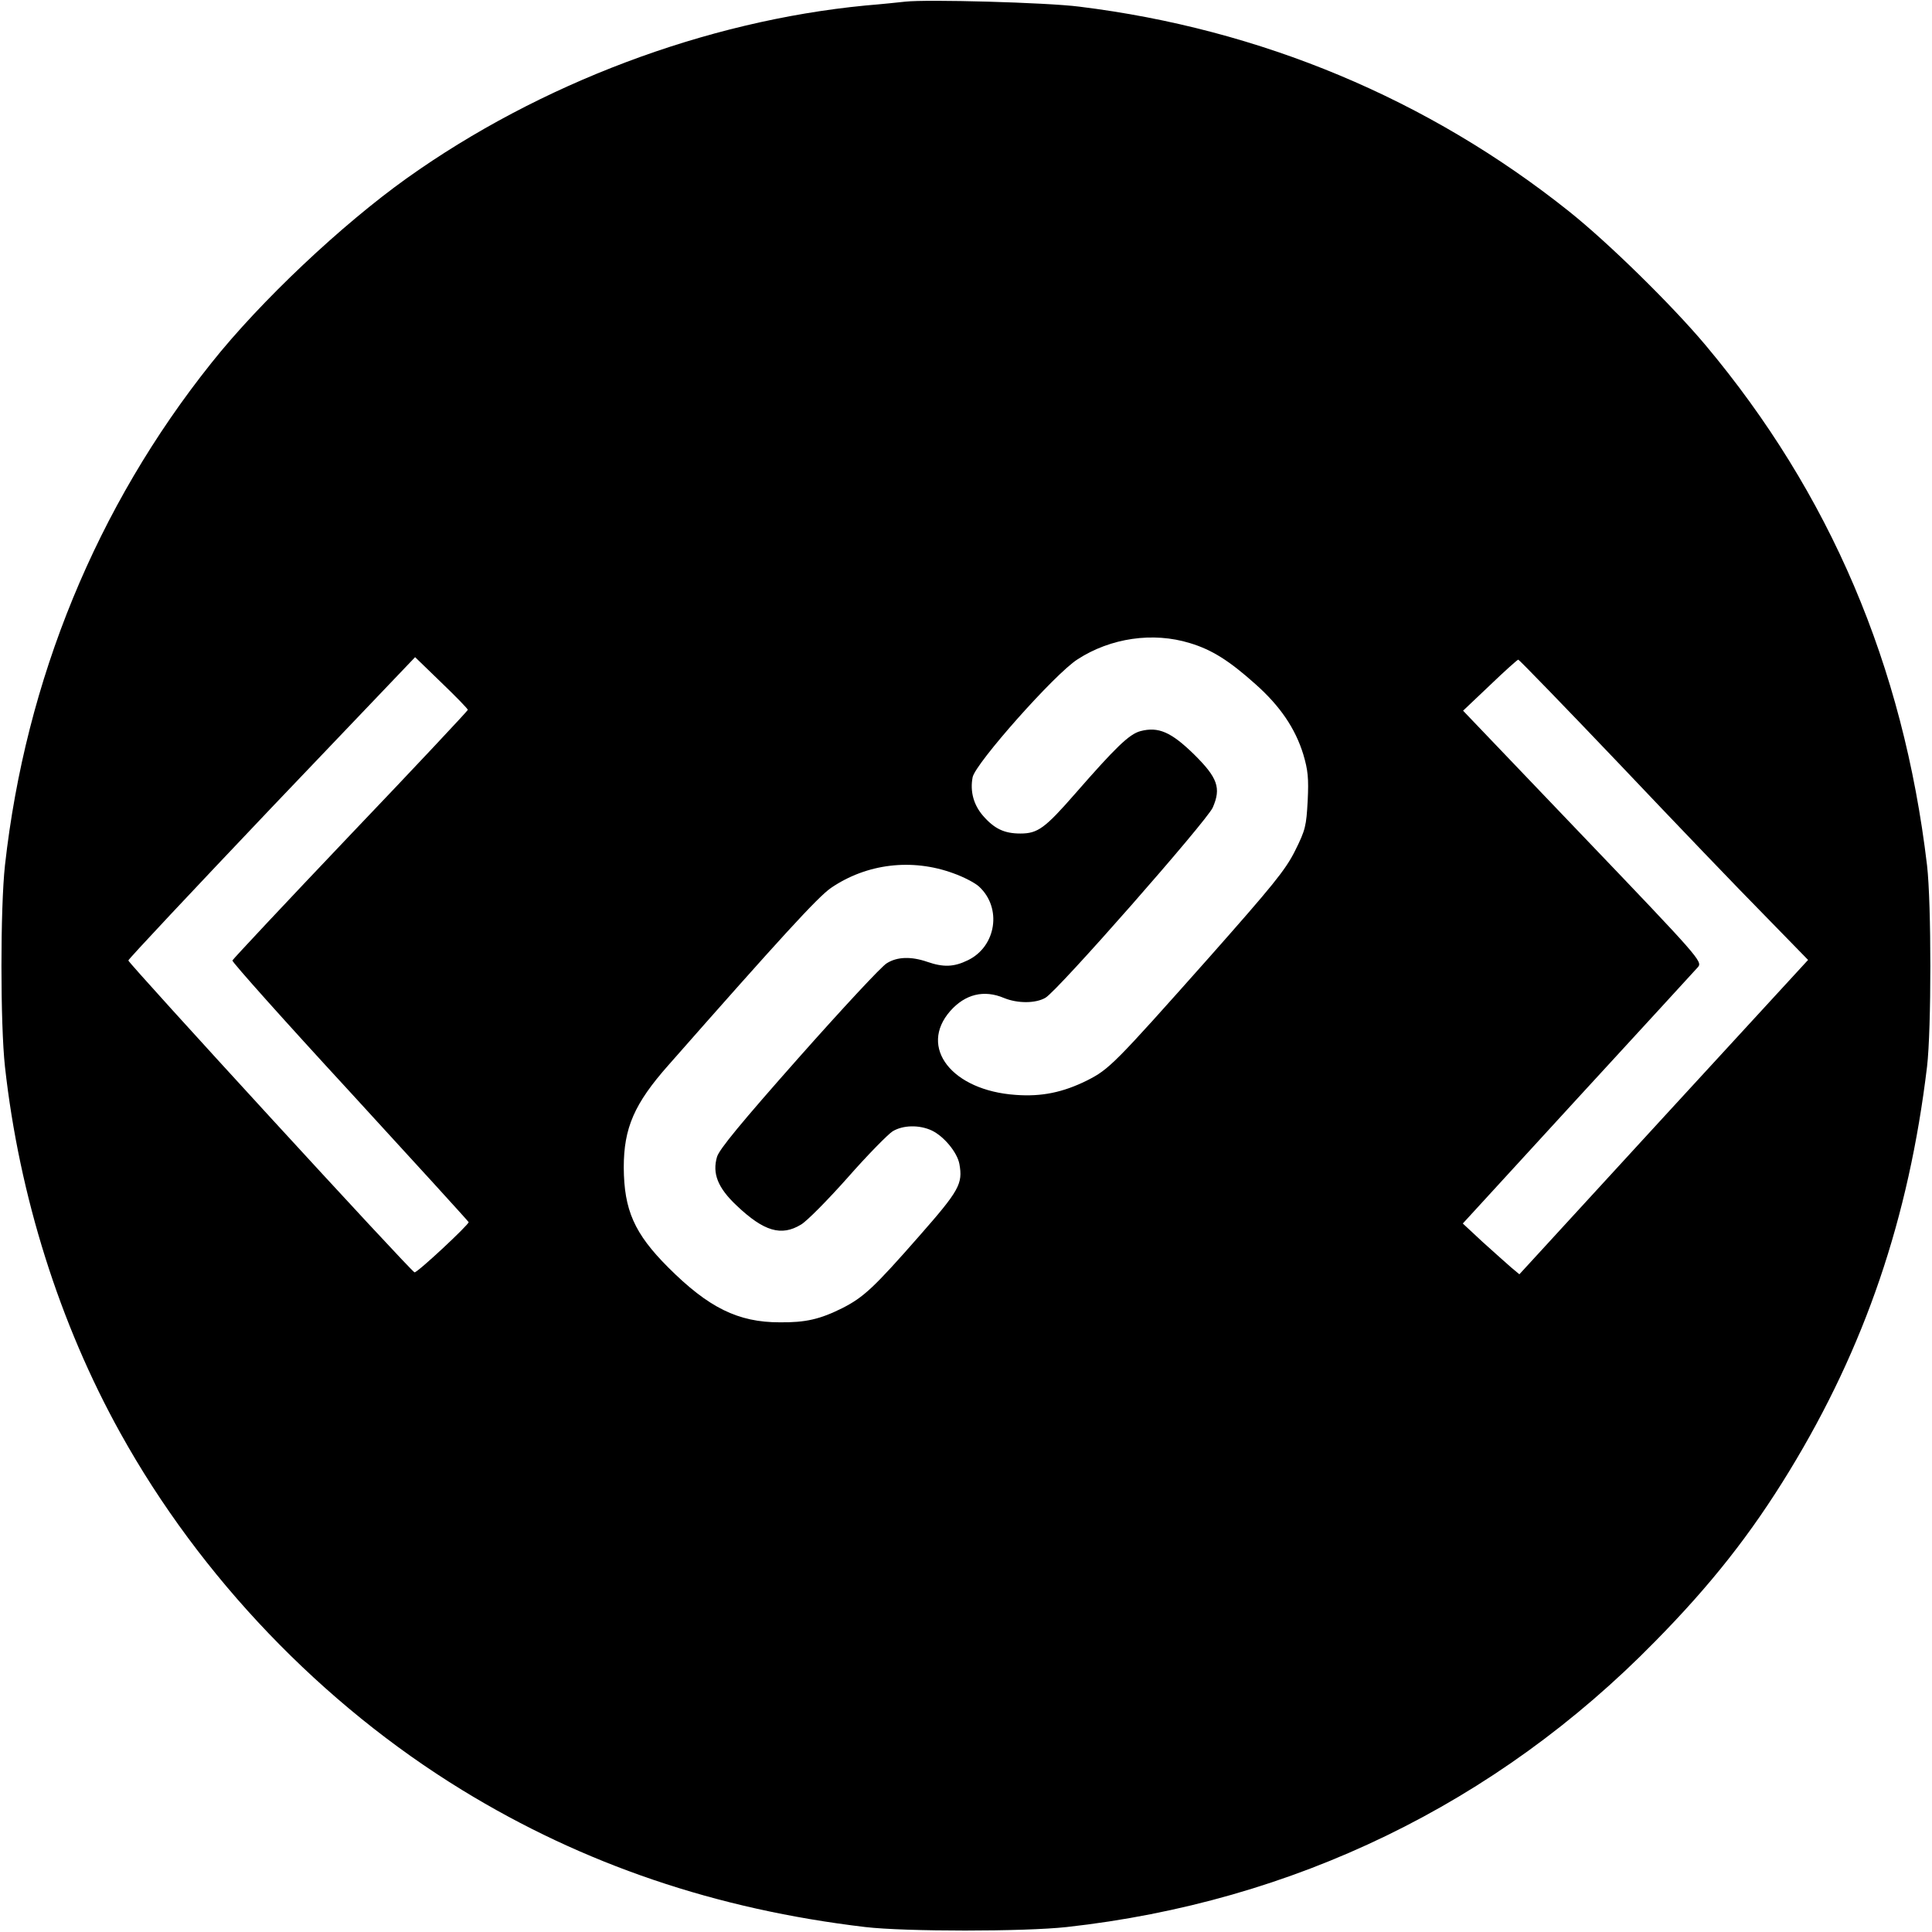 <?xml version="1.0" standalone="no"?>
<!DOCTYPE svg PUBLIC "-//W3C//DTD SVG 20010904//EN"
 "http://www.w3.org/TR/2001/REC-SVG-20010904/DTD/svg10.dtd">
<svg version="1.0" xmlns="http://www.w3.org/2000/svg"
 width="700pt" height="700pt" viewBox="0 0 700 700"
 preserveAspectRatio="xMidYMid meet">
<g transform="translate(0,700) scale(0.1,-0.1)"
fill="#000000" stroke="none">
<path d="M3280 6994 c-19 -2 -84 -9 -145 -14 -578 -56 -1180 -283 -1660 -625
-237 -169 -531 -446 -709 -670 -416 -521 -673 -1147 -748 -1820 -17 -155 -17
-575 0 -730 52 -469 198 -931 418 -1327 290 -523 731 -983 1239 -1294 439
-269 920 -432 1460 -496 145 -17 576 -17 730 0 822 91 1556 447 2131 1034 203
206 348 390 487 618 274 449 433 916 499 1465 16 136 16 592 0 730 -86 725
-352 1347 -803 1885 -122 145 -351 370 -494 484 -510 407 -1117 661 -1775 742
-117 15 -553 27 -630 18z m1031 -2324 c80 -24 143 -64 238 -149 89 -79 144
-160 173 -254 17 -57 20 -87 16 -168 -5 -92 -8 -106 -46 -182 -35 -70 -82
-127 -312 -387 -344 -387 -361 -404 -442 -445 -87 -43 -164 -59 -258 -52 -231
16 -353 172 -237 304 54 61 122 78 195 47 49 -20 114 -20 150 1 46 27 584 640
606 689 31 71 18 108 -68 193 -83 81 -129 101 -194 84 -41 -11 -90 -59 -236
-226 -110 -126 -136 -145 -199 -145 -58 0 -94 17 -135 64 -34 39 -48 88 -38
140 10 50 298 375 380 427 120 78 274 100 407 59z m-2616 -242 c0 -3 -191
-207 -425 -452 -234 -246 -426 -451 -428 -456 -2 -5 189 -219 425 -475 235
-256 429 -469 431 -473 2 -8 -184 -182 -196 -182 -10 0 -1037 1120 -1037 1130
0 5 234 254 519 554 l520 545 95 -92 c53 -51 96 -95 96 -99z m4176 -200 c200
-211 435 -456 522 -544 l158 -162 -523 -569 -523 -570 -30 25 c-16 14 -62 55
-103 92 l-72 67 417 455 c230 250 426 464 435 474 17 20 6 33 -417 475 l-434
454 97 92 c53 51 100 93 103 93 3 0 170 -172 370 -382z m-2417 -392 c37 -13
79 -35 93 -48 84 -77 63 -217 -40 -267 -51 -25 -89 -26 -147 -6 -58 20 -109
19 -147 -5 -18 -10 -161 -164 -318 -341 -209 -236 -288 -332 -297 -360 -18
-61 3 -113 71 -177 99 -94 162 -112 233 -69 21 12 97 89 169 170 72 82 146
157 163 168 38 23 97 24 142 3 44 -21 92 -79 100 -121 13 -72 0 -96 -146 -262
-164 -187 -201 -221 -277 -260 -82 -41 -134 -53 -228 -52 -151 0 -258 53 -404
199 -123 123 -160 208 -161 362 0 143 38 231 162 371 405 460 541 609 589 642
129 88 293 108 443 53z"/>
</g>
</svg>

